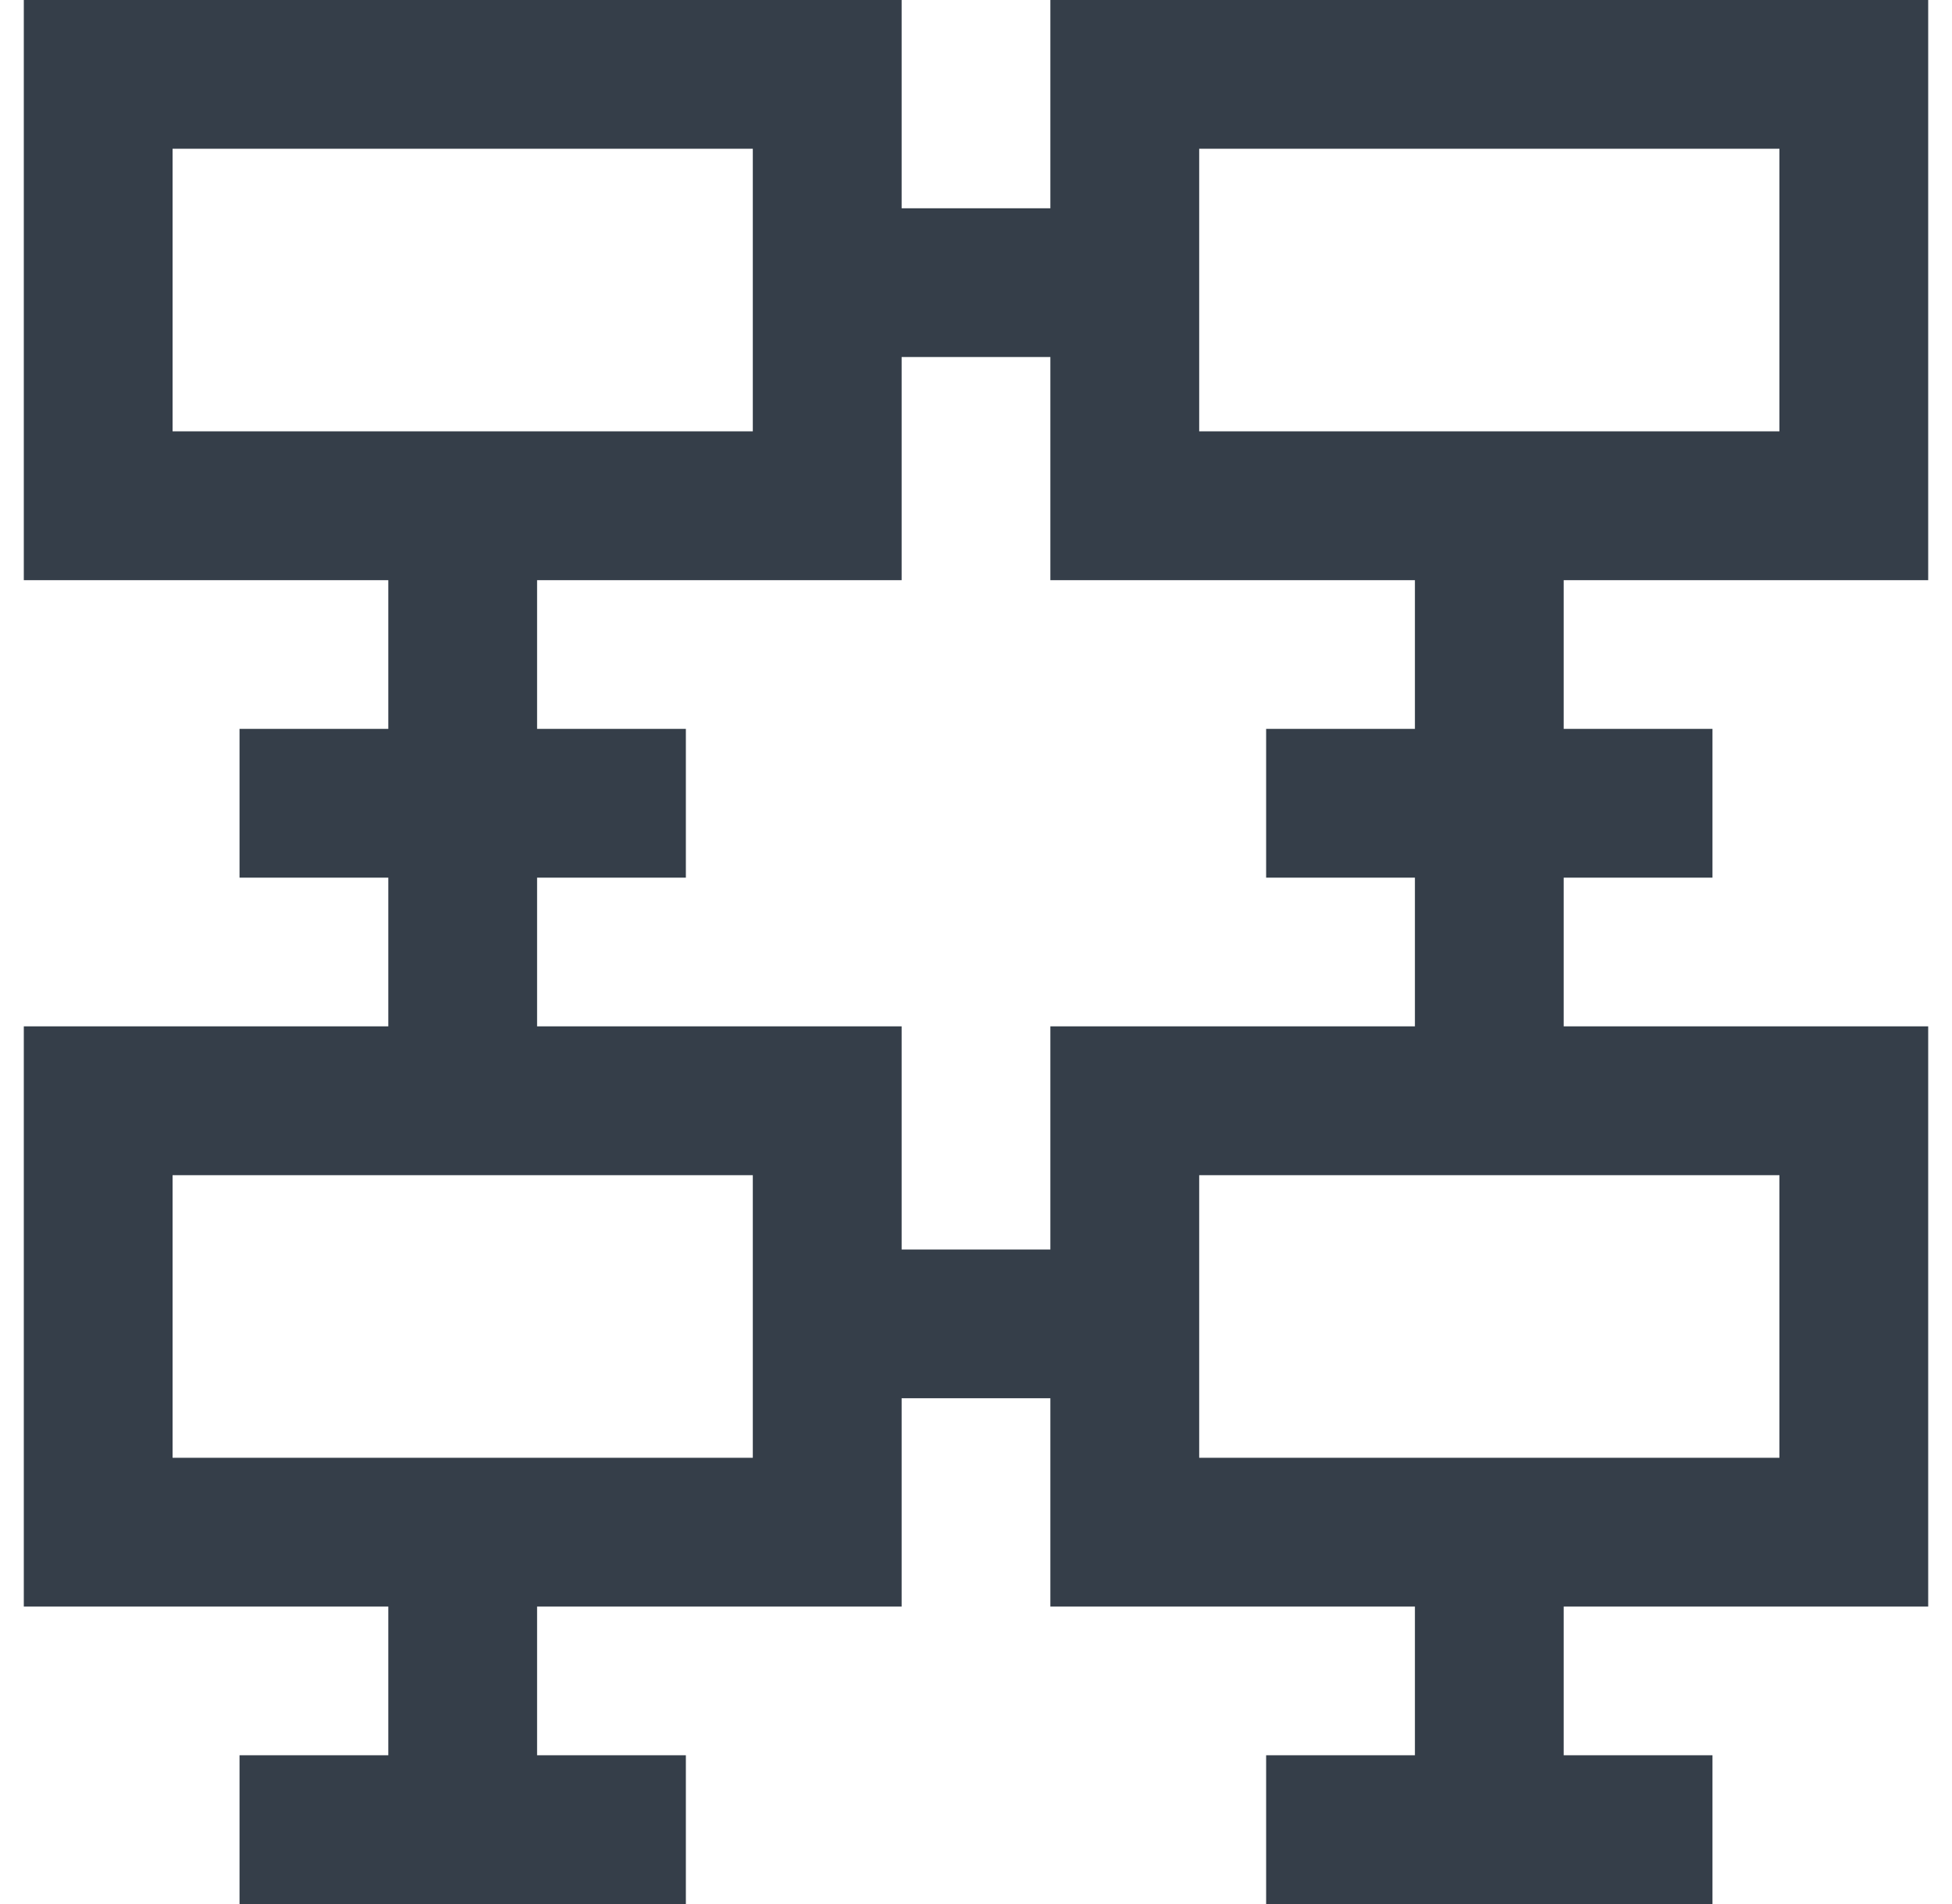 <svg width="41" height="40" viewBox="0 0 41 40" fill="none" xmlns="http://www.w3.org/2000/svg">
<g id="042-peer to peer" clip-path="url(#clip0_8_423)">
<g id="Group">
<path id="Vector" d="M40.5 12.188V0H22.062V4.375H18.938V0H0.5V12.188H8.156V15.312H5.031V18.438H8.156V21.562H0.5V33.75H8.156V36.875H5.031V40H14.406V36.875H11.281V33.75H18.938V29.375H22.062V33.75H29.719V36.875H26.594V40H35.969V36.875H32.844V33.75H40.5V21.562H32.844V18.438H35.969V15.312H32.844V12.188H40.5ZM25.188 3.125H37.375V9.062H25.188V3.125ZM3.625 3.125H15.812V9.062H3.625V3.125ZM15.812 30.625H3.625V24.688H15.812V30.625ZM37.375 24.688V30.625H25.188V24.688H37.375ZM29.719 15.312H26.594V18.438H29.719V21.562H22.062V26.25H18.938V21.562H11.281V18.438H14.406V15.312H11.281V12.188H18.938V7.5H22.062V12.188H29.719V15.312Z" fill="#353E49"/>
</g>
</g>
<defs>
<clipPath id="clip0_8_423">
<rect width="40" height="40" fill="white" transform="translate(0.5)"/>
</clipPath>
</defs>
</svg>
